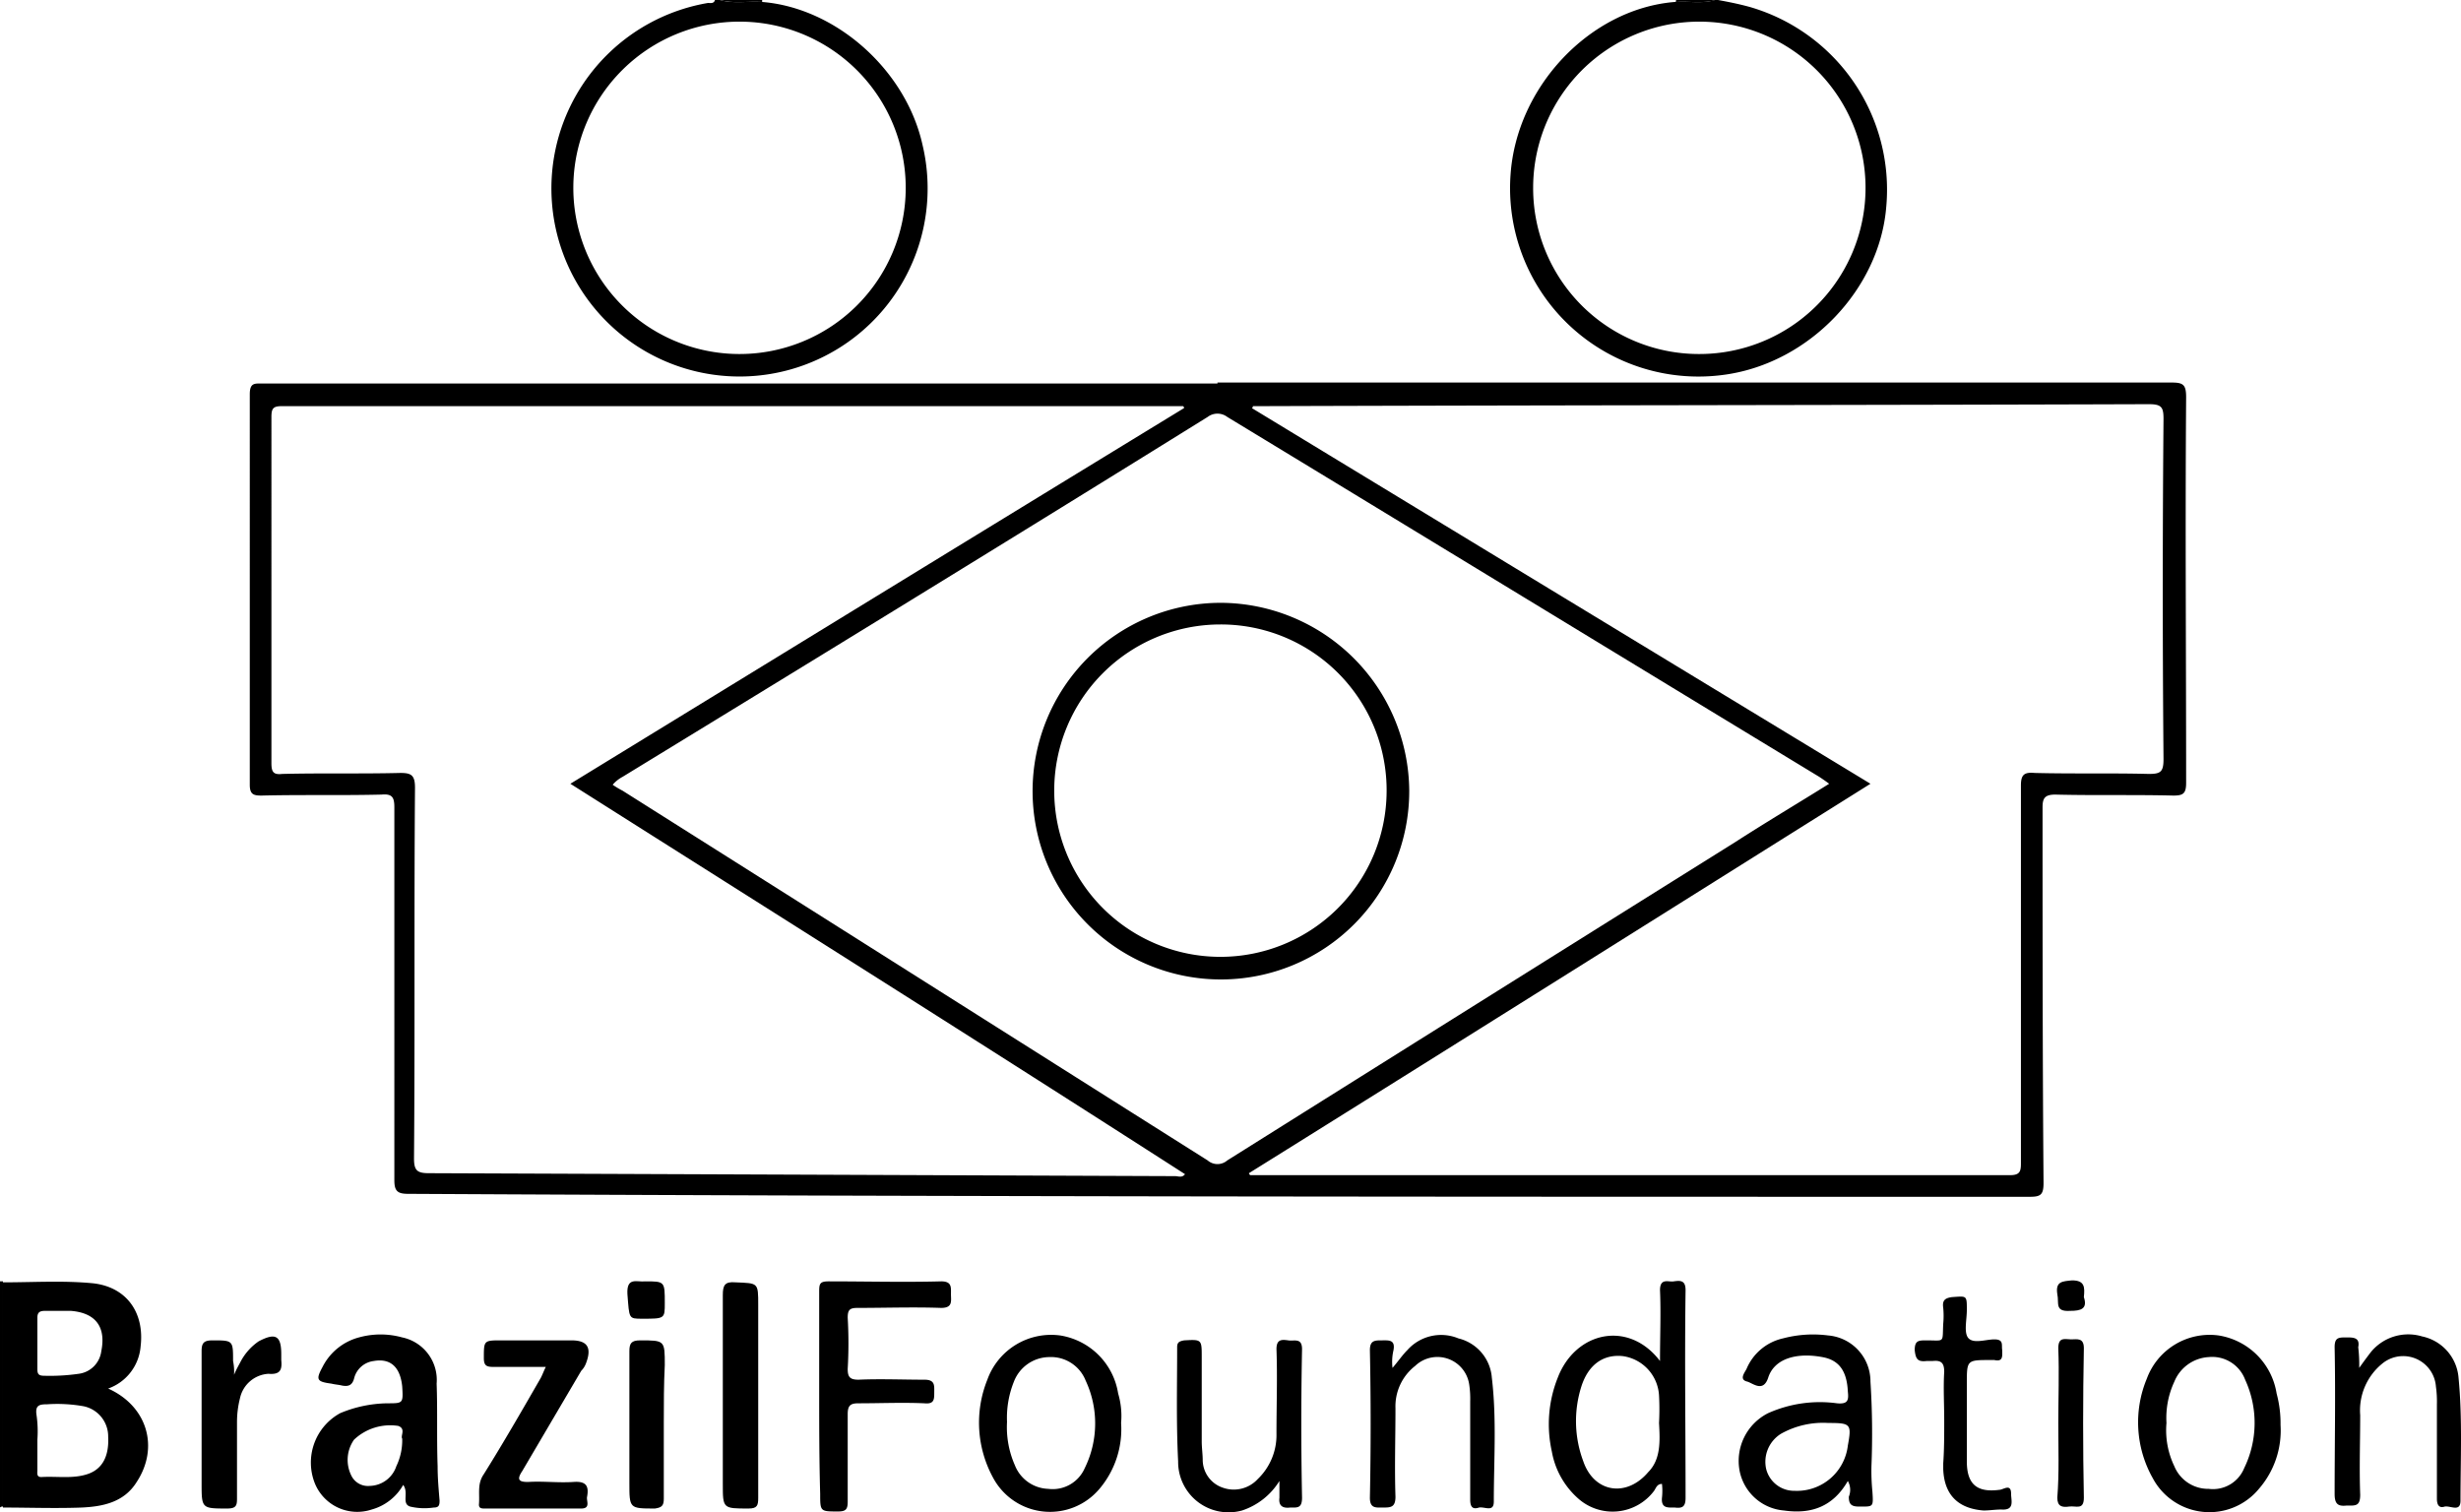 <svg id="Group_153" data-name="Group 153" xmlns="http://www.w3.org/2000/svg" viewBox="0 0 250.25 153.772">
  <path id="Path_79" data-name="Path 79" d="M174.7,0c1.1.2,2.1.4,3.2.7a19.337,19.337,0,0,1,13.9,20.4c-.7,8.3-7.8,15.8-16.4,17a19.153,19.153,0,0,1-21.8-20.3c.6-9,8.1-16.9,16.7-17.6,1.4-.1,2.8.2,4.1-.2Zm-2,36a16.9,16.9,0,1,0-16.8-16.9A16.859,16.859,0,0,0,172.7,36Z"/>
  <path id="Path_80" data-name="Path 80" d="M77.5.2C85,.8,92.1,7.1,93.8,14.7A19.128,19.128,0,1,1,72,.3c.2,0,.6.1.7-.3h.5C74.6.4,76.1.1,77.5.2ZM75.1,36A16.9,16.9,0,1,0,58.3,19,16.9,16.9,0,0,0,75.1,36Z"/>
  <path id="Path_81" data-name="Path 81" d="M0,130.3H.3v22.9a.367.367,0,0,0-.3.1Z"/>
  <path id="Path_82" data-name="Path 82" d="M77.5.2C76.1.1,74.6.4,73.2,0h4.3Z"/>
  <path id="Path_83" data-name="Path 83" d="M174.5,0c-1.4.4-2.7.1-4.1.2,0-.1.1-.1,0-.2Z"/>
  <path id="Path_84" data-name="Path 84" d="M123.8,38.9h97c1.2,0,1.5.2,1.5,1.5-.1,13.1,0,26.2,0,39.2,0,1.1-.3,1.3-1.3,1.3-4-.1-8,0-12-.1-1.1,0-1.3.4-1.3,1.3,0,12.7,0,25.4.1,38.2,0,1.2-.3,1.4-1.4,1.4-55,0-109.9,0-164.9-.3-1.1,0-1.4-.3-1.4-1.4V82.1c0-1-.2-1.4-1.3-1.3-4.1.1-8.2,0-12.2.1-.8,0-1.2-.1-1.2-1.1V40.1c0-1.2.5-1.1,1.3-1.1h97.1S123.8,38.9,123.8,38.9ZM58,79.7c20.9-12.8,41.6-25.5,62.4-38.2,0-.1,0-.1-.1-.2H28.7c-.9,0-1.1.2-1.1,1.1V77.6c0,.9.2,1.2,1.1,1.1,4-.1,8,0,12-.1,1.1,0,1.5.2,1.5,1.5-.1,12.6,0,25.1-.1,37.7,0,1.2.3,1.5,1.5,1.5l75.9.3c.3,0,.7.2,1-.2C99.8,106.1,79,93,58,79.7Zm69.4-38.4c0,.1,0,.1-.1.2q31.35,19.05,62.9,38.2C169,93,148,106.2,127,119.3c0,.1.1.1.1.2h77.3c1,0,1.1-.4,1.1-1.2V79.9c0-1.1.3-1.4,1.4-1.3,3.9.1,7.8,0,11.6.1,1.2,0,1.5-.2,1.5-1.5-.1-11.5-.1-23,0-34.6,0-1.2-.2-1.5-1.5-1.5-30,.1-60,.1-90,.2ZM62.3,79.8a8.794,8.794,0,0,0,1,.6C83.1,92.9,103,105.5,122.8,118a1.521,1.521,0,0,0,2,0q25.8-16.2,51.7-32.4c3.1-2,6.3-3.9,9.5-5.9-.4-.3-.7-.5-1-.7-20.1-12.2-40.1-24.4-60.2-36.6a1.649,1.649,0,0,0-2,0C103,54.7,83.1,66.9,63.3,79A3.511,3.511,0,0,0,62.3,79.8Z"/>
  <path id="Path_85" data-name="Path 85" d="M.3,153.3V130.4c3.1,0,6.2-.2,9.2.1,3.4.4,5.2,3,4.8,6.4a4.977,4.977,0,0,1-3.3,4.3c4,1.8,5.2,6,2.9,9.5-1.3,2.1-3.5,2.5-5.6,2.6C5.6,153.4,2.9,153.3.3,153.3Zm3.5-6.9v3.1c0,.3-.1.7.4.7,1.6-.1,3.2.2,4.7-.3s2.2-1.8,2.1-3.8A3.13,3.13,0,0,0,8.5,143a15.334,15.334,0,0,0-3.7-.2c-.8,0-1.2.1-1.1,1A11.539,11.539,0,0,1,3.8,146.4Zm2.5-13.1H4.6c-.5,0-.8.1-.8.7v5.2c0,.5.1.7.7.7a20.554,20.554,0,0,0,3.5-.2,2.653,2.653,0,0,0,2.3-2.3c.5-2.5-.6-3.9-3.1-4.1Z"/>
  <path id="Path_86" data-name="Path 86" d="M41,151a5.3,5.3,0,0,1-3.2,2.5,4.655,4.655,0,0,1-5.8-2.7,5.723,5.723,0,0,1,2.6-7.1,12.873,12.873,0,0,1,4.8-1c1.6,0,1.6,0,1.5-1.7-.2-2-1.2-2.9-2.9-2.6a2.347,2.347,0,0,0-2,1.8c-.2.7-.6.8-1.2.7-.4-.1-.7-.1-1.1-.2-1.5-.2-1.6-.4-.9-1.7a5.822,5.822,0,0,1,3.7-3,8.217,8.217,0,0,1,4.4,0,4.419,4.419,0,0,1,3.5,4.7c.1,2.8,0,5.6.1,8.4,0,1.2.1,2.3.2,3.5,0,.5-.1.7-.6.7a6.381,6.381,0,0,1-2.4-.1C40.8,152.9,41.6,151.8,41,151Zm-.1-4.7c-.2-.3.4-1-.4-1.3a5.359,5.359,0,0,0-4.5,1.4,3.581,3.581,0,0,0-.3,3.6,1.881,1.881,0,0,0,1.9,1.1,2.917,2.917,0,0,0,2.7-2A6.088,6.088,0,0,0,40.9,146.3Z"/>
  <path id="Path_87" data-name="Path 87" d="M168.8,138.4c0-2.6.1-4.9,0-7.2,0-1.3.9-.8,1.4-.9.7-.1,1.2-.1,1.2.9-.1,7,0,14.1,0,21.1,0,.9-.3,1.1-1.1,1-.7,0-1.4.1-1.3-1a6.533,6.533,0,0,0,0-1.4c-.5,0-.6.4-.8.7a5.269,5.269,0,0,1-7.7.8,8.3,8.3,0,0,1-2.7-4.8,12.77,12.77,0,0,1,.6-7.5C160.2,135.4,165.6,134.2,168.8,138.4Zm-.1,6.3a26.132,26.132,0,0,0,0-2.8,4.281,4.281,0,0,0-3.7-4c-2-.2-3.5.9-4.2,3.1a11.639,11.639,0,0,0,.2,7.6c1.1,3.2,4.4,3.7,6.6,1.1C168.9,148.4,168.8,146.5,168.7,144.7Z"/>
  <path id="Path_88" data-name="Path 88" d="M187.9,150.6c-1.5,2.6-3.7,3.4-6.5,3a5.015,5.015,0,0,1-4.5-4,5.435,5.435,0,0,1,2.9-5.9,12.919,12.919,0,0,1,7-1c1.1.1,1.2-.3,1.1-1.2-.1-2.1-.9-3.2-2.6-3.5-2.7-.5-4.9.2-5.5,2.1-.5,1.5-1.5.6-2.1.4-.9-.2-.3-.9-.1-1.3a5.265,5.265,0,0,1,3.7-3.1,11.943,11.943,0,0,1,4.6-.3,4.693,4.693,0,0,1,4.3,4.7,82.25,82.25,0,0,1,.1,8.6,21.749,21.749,0,0,0,.1,2.6c.1,1.6.1,1.5-1.4,1.5-.8,0-1-.3-1-1A1.833,1.833,0,0,0,187.9,150.6Zm-2-5.9a8.736,8.736,0,0,0-4.8,1.1,3.348,3.348,0,0,0-1.5,3.6,2.938,2.938,0,0,0,2.9,2.2,5.214,5.214,0,0,0,5.4-4.6C188.3,144.8,188.2,144.7,185.9,144.7Z"/>
  <path id="Path_89" data-name="Path 89" d="M83.3,141.7V131.3c0-.8.1-1,1-1,3.8,0,7.6.1,11.4,0,1.1,0,1,.6,1,1.3s.2,1.4-1,1.4c-2.8-.1-5.7,0-8.5,0-.8,0-1,.2-1,1a45.1,45.1,0,0,1,0,5.2c0,.8.2,1.1,1.1,1.1,2.2-.1,4.5,0,6.7,0,1.1,0,1,.6,1,1.3s0,1.2-1,1.1c-2.2-.1-4.5,0-6.7,0-.8,0-1.1.2-1.1,1.1v8.9c0,.8-.2,1-1,1-1.8,0-1.8,0-1.8-1.8C83.3,148.3,83.3,145,83.3,141.7Z"/>
  <path id="Path_90" data-name="Path 90" d="M114,144.7a9.383,9.383,0,0,1-2.2,6.7,6.568,6.568,0,0,1-10.8-1.1,11.69,11.69,0,0,1-.6-10,6.891,6.891,0,0,1,7.4-4.5,7.094,7.094,0,0,1,5.9,5.9A8.057,8.057,0,0,1,114,144.7Zm-11.6-.1a9.567,9.567,0,0,0,.8,4.4,3.783,3.783,0,0,0,3.4,2.4,3.553,3.553,0,0,0,3.7-2.1,10.287,10.287,0,0,0,.1-8.9,3.79,3.79,0,0,0-3.7-2.4,3.89,3.89,0,0,0-3.6,2.5A9.858,9.858,0,0,0,102.4,144.6Z"/>
  <path id="Path_91" data-name="Path 91" d="M231.9,144.9a9.046,9.046,0,0,1-2.2,6.5,6.526,6.526,0,0,1-10.8-1.1,11.567,11.567,0,0,1-.6-10.1,6.809,6.809,0,0,1,7.3-4.4,7.094,7.094,0,0,1,5.9,5.9A11.7,11.7,0,0,1,231.9,144.9Zm-11.6-.2a8.432,8.432,0,0,0,.8,4.4,3.723,3.723,0,0,0,3.5,2.3,3.423,3.423,0,0,0,3.6-2.1,10.508,10.508,0,0,0,.1-9,3.578,3.578,0,0,0-3.7-2.3,4.021,4.021,0,0,0-3.5,2.5A8.758,8.758,0,0,0,220.3,144.7Z"/>
  <path id="Path_92" data-name="Path 92" d="M239.9,139.1c.5-.7.8-1.1,1.1-1.5a4.906,4.906,0,0,1,5.3-1.7,4.671,4.671,0,0,1,3.7,4.2c.4,4.1.2,8.3.2,12.5,0,1.2-1,.5-1.6.6-.6.2-.8-.2-.8-.8v-9.6a10.868,10.868,0,0,0-.1-1.8,3.341,3.341,0,0,0-5.5-2.3,6.125,6.125,0,0,0-2.2,5.2c0,2.7-.1,5.4,0,8.1,0,1.2-.5,1.1-1.4,1.1-.9.1-1.2-.2-1.2-1.2,0-5,.1-9.9,0-14.9,0-1,.4-1,1.2-1,.7,0,1.4,0,1.2,1A14.768,14.768,0,0,1,239.9,139.1Z"/>
  <path id="Path_93" data-name="Path 93" d="M55.5,139H50.2c-.7,0-1-.1-1-.9,0-1.8,0-1.8,1.8-1.8h7.1c1.6,0,2.1.7,1.5,2.3a2.177,2.177,0,0,1-.5.8l-6,10.2c-.6.9-.3,1.1.6,1.1,1.5-.1,3,.1,4.6,0,1.3-.1,1.6.4,1.4,1.5-.1.4.4,1.2-.6,1.2H49.3c-.3,0-.6,0-.6-.4.1-1.1-.2-2.1.5-3.1,2-3.2,3.9-6.5,5.8-9.8C55.2,139.7,55.3,139.4,55.5,139Z"/>
  <path id="Path_94" data-name="Path 94" d="M141.6,139.1c.6-.7,1-1.3,1.5-1.8a4.593,4.593,0,0,1,5.2-1.2,4.459,4.459,0,0,1,3.4,4c.5,4.2.2,8.4.2,12.6,0,1.1-.9.5-1.5.6-.6.2-.9,0-.9-.8v-10a9.7,9.7,0,0,0-.1-1.7,3.269,3.269,0,0,0-5.5-1.9,5.209,5.209,0,0,0-2,4.3c0,3-.1,6,0,9,0,1.1-.5,1.1-1.3,1.1-.7,0-1.3.1-1.3-1q.15-7.5,0-15c0-1,.5-1,1.2-1s1.4-.1,1.2,1A5.148,5.148,0,0,0,141.6,139.1Z"/>
  <path id="Path_95" data-name="Path 95" d="M130.1,150.6a7.067,7.067,0,0,1-3.8,3,5.129,5.129,0,0,1-6.5-5c-.2-3.9-.1-7.7-.1-11.6,0-.5.2-.6.7-.7,1.8-.1,1.8-.1,1.8,1.7v8.6c0,.6.1,1.3.1,1.9a3,3,0,0,0,2.1,2.8,3.311,3.311,0,0,0,3.5-.9,6.191,6.191,0,0,0,1.9-4.6c0-2.9.1-5.8,0-8.6,0-1,.5-1,1.2-.9.6.1,1.4-.3,1.4.9-.1,5-.1,10.1,0,15.1,0,1.1-.5,1-1.2,1-.8.1-1.2-.2-1.1-1C130.1,151.7,130.1,151.2,130.1,150.6Z"/>
  <path id="Path_96" data-name="Path 96" d="M77.1,142v10.3c0,.8-.1,1.1-1,1.1-2.6,0-2.6,0-2.6-2.5V131.7c0-1,.2-1.4,1.3-1.3,2.3.1,2.3,0,2.3,2.3Q77.1,137.2,77.1,142Z"/>
  <path id="Path_97" data-name="Path 97" d="M23.8,139.8c.3-.7.5-1,.7-1.4a5.775,5.775,0,0,1,1.8-2c1.7-.9,2.3-.6,2.3,1.3v.6c.1,1-.1,1.5-1.3,1.4a3.15,3.15,0,0,0-2.9,2.5,9.863,9.863,0,0,0-.3,2.4v7.8c0,.7-.1,1-1,1-2.6,0-2.6,0-2.6-2.6V137.4c0-.8.2-1.1,1.1-1.1,2.1,0,2.1,0,2.1,2.1A5.313,5.313,0,0,1,23.8,139.8Z"/>
  <path id="Path_98" data-name="Path 98" d="M197.7,144.4c0-1.6-.1-3.3,0-4.9,0-.9-.3-1.2-1.2-1.1h-.6c-.9.1-1.1-.2-1.2-1.1,0-1,.4-1,1.2-1,1.9,0,1.6.3,1.7-1.7a8.533,8.533,0,0,0,0-1.6c-.1-.7.1-1,.9-1.1,1.5-.1,1.5-.2,1.5,1.3,0,1-.3,2.2.1,2.8.5.7,1.8.2,2.7.2,1,0,.7.6.8,1.1,0,.6.1,1.2-.8,1h-.4c-2.4,0-2.4,0-2.4,2.4v7.9c0,2.3,1,3.2,3.3,2.9.4,0,1.2-.7,1.2.4,0,.7.4,1.7-1,1.6-.6,0-1.2.1-1.8.1-2.6-.2-4-1.6-4.1-4.2v-.6c.1-1.4.1-2.9.1-4.4Z"/>
  <path id="Path_99" data-name="Path 99" d="M67.5,144.7v7.7c0,.7-.2.9-.9,1-2.6,0-2.6,0-2.6-2.6V137.4c0-.8.2-1.1,1.1-1.1,2.5,0,2.5,0,2.5,2.5C67.5,140.8,67.5,142.7,67.5,144.7Z"/>
  <path id="Path_100" data-name="Path 100" d="M209.3,144.7c0-2.5.1-5,0-7.6,0-1.2.7-.9,1.3-.9s1.3-.2,1.3.9c-.1,5.1-.1,10.2,0,15.2,0,1.3-.8.8-1.5.9s-1.2,0-1.2-.9C209.4,149.8,209.3,147.2,209.3,144.7Z"/>
  <path id="Path_101" data-name="Path 101" d="M65.6,130.3c2,0,2,0,2,2.2,0,1.6,0,1.6-2.3,1.6-1.4,0-1.3,0-1.5-2.5C63.7,129.8,64.8,130.4,65.6,130.3Z"/>
  <path id="Path_102" data-name="Path 102" d="M211.9,131.9c.4,1.2-.3,1.4-1.4,1.4-1.6.1-1.1-.8-1.3-1.7-.2-1.3.5-1.3,1.5-1.4C212,130.2,212,130.9,211.9,131.9Z"/>
  <path id="Path_110" data-name="Path 110" d="M143.3,80.4a19.15,19.15,0,1,1-19.2-19.1A19.249,19.249,0,0,1,143.3,80.4ZM124.1,63.5a16.9,16.9,0,1,0,16.9,17A16.858,16.858,0,0,0,124.1,63.5Z"/>
</svg>
